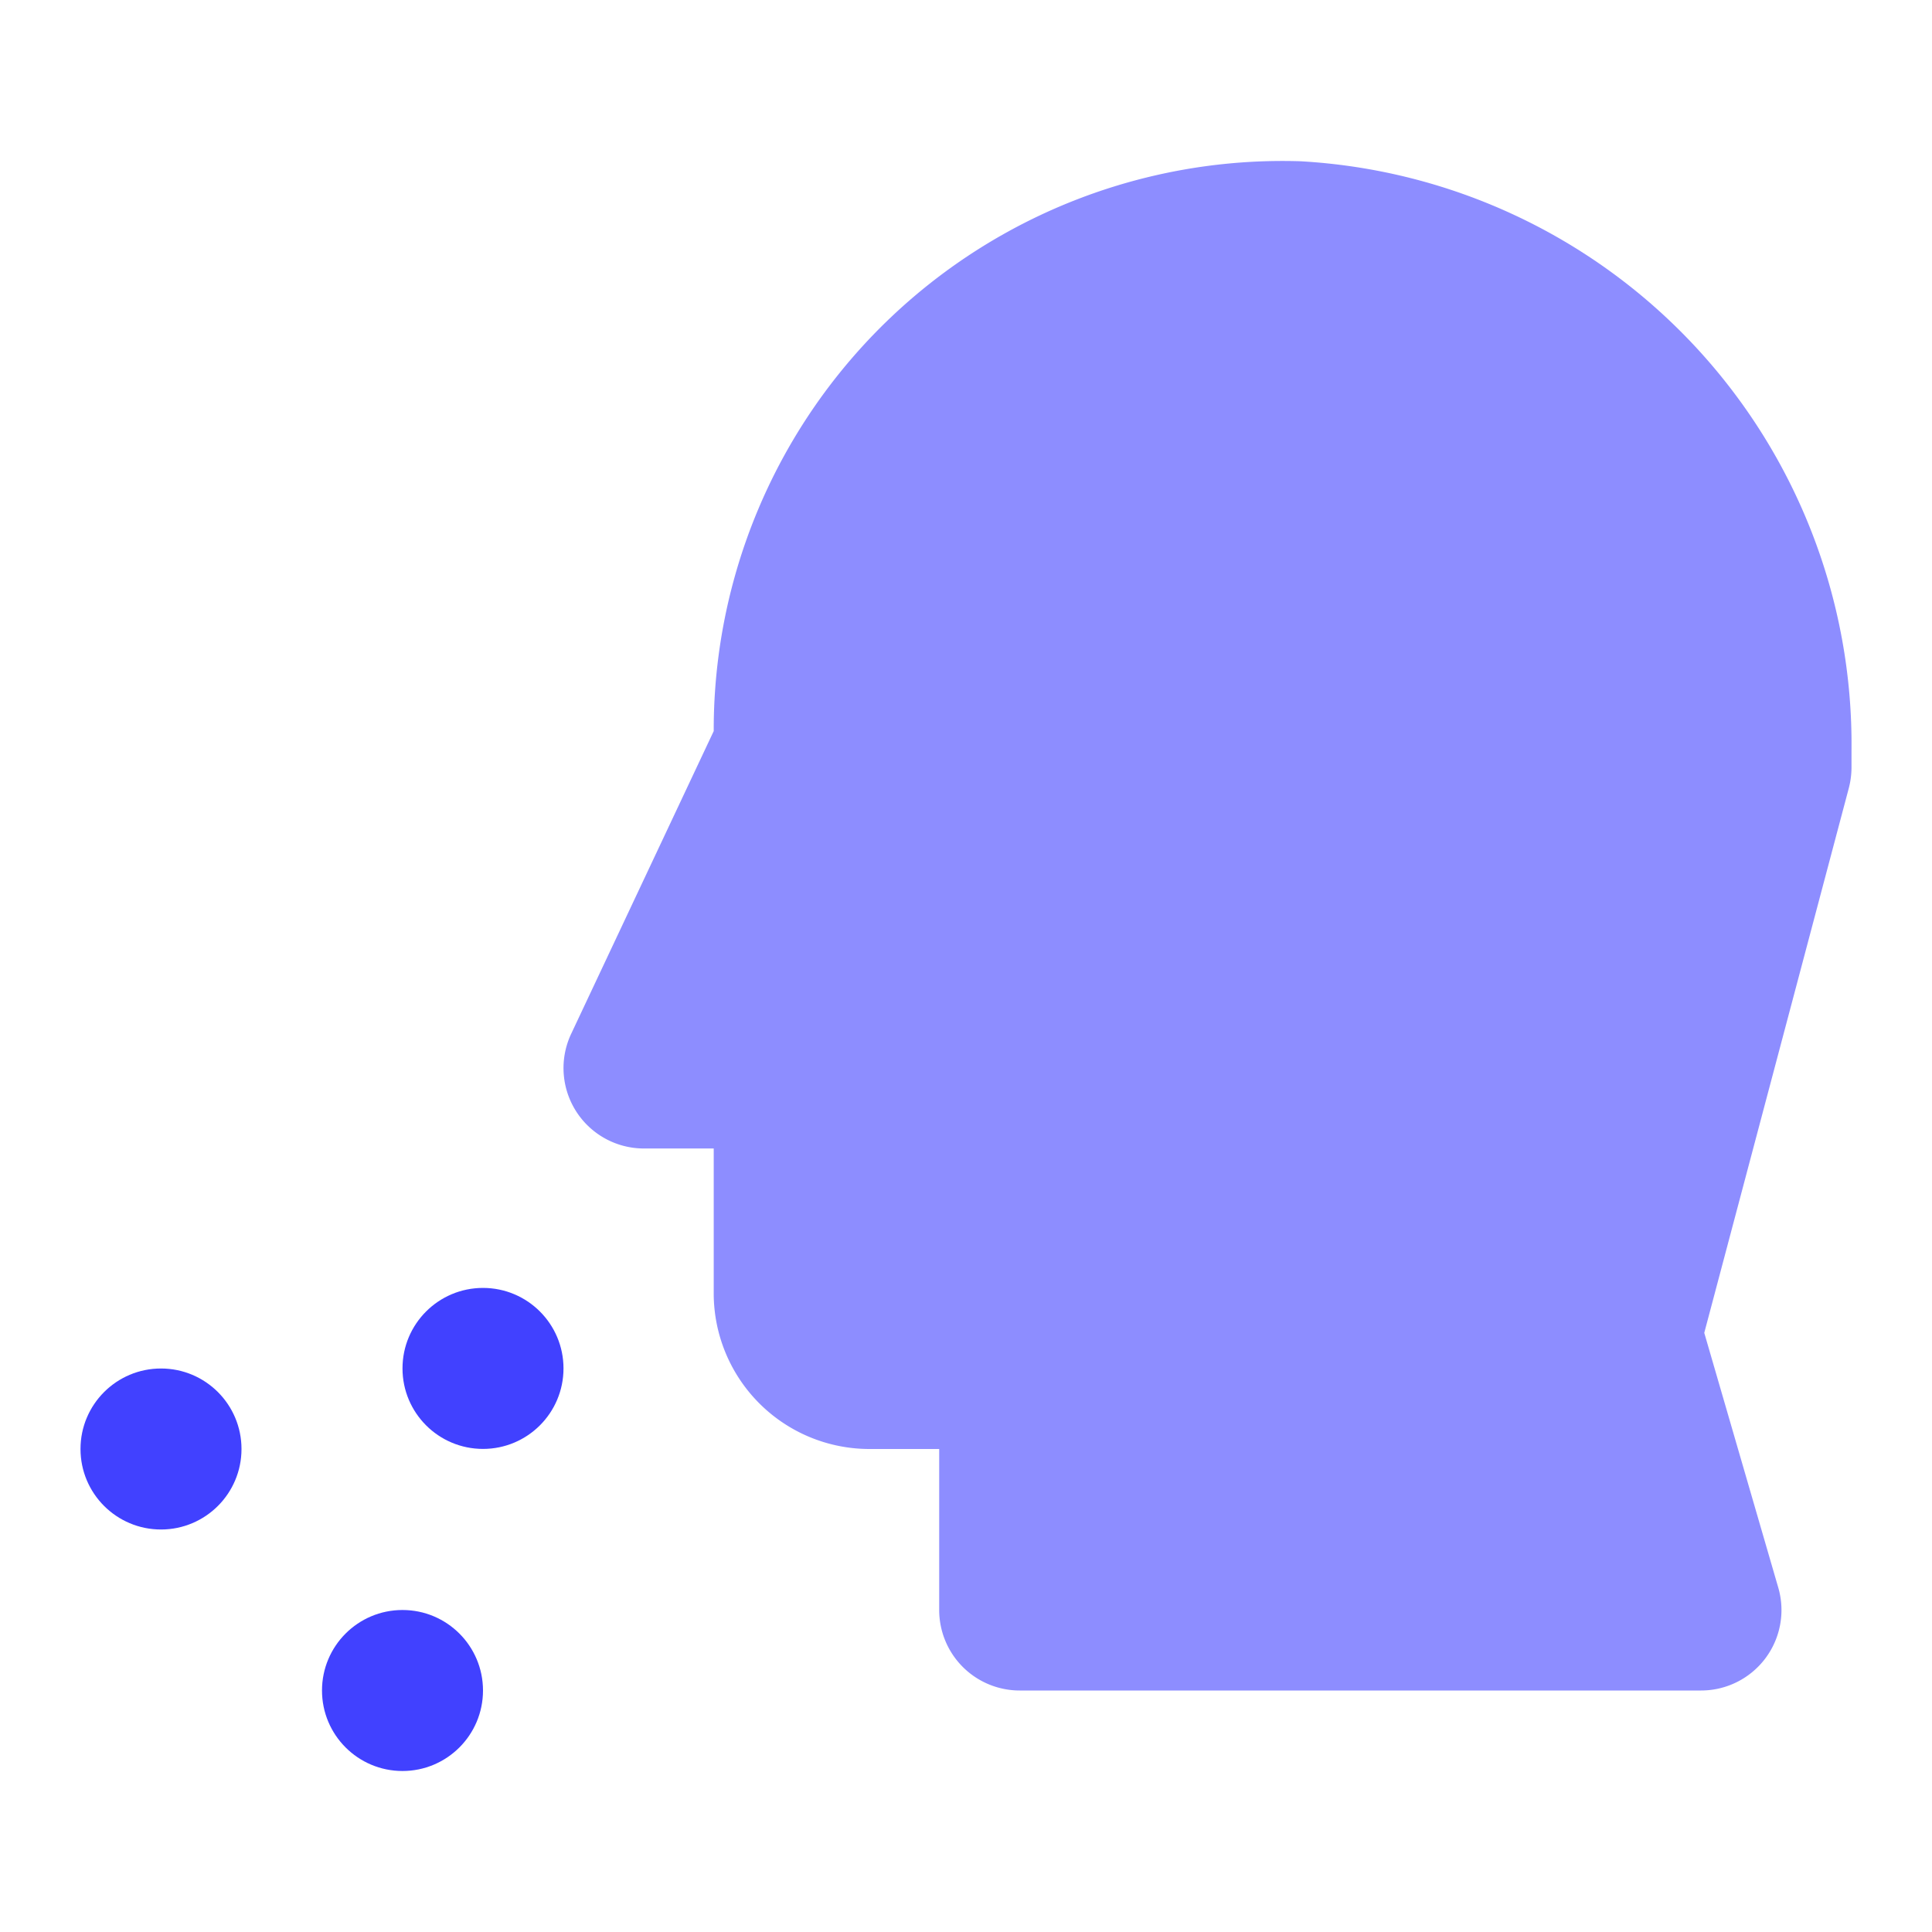 <svg xmlns="http://www.w3.org/2000/svg" data-name="Layer 1" viewBox="0 0 24 24"><circle cx="6" cy="16.999" r="1" fill="#4141ff"/><circle cx="2" cy="18" r="1" fill="#4141ff"/><circle cx="5" cy="21" r="1" fill="#4141ff"/><path fill="#8d8dff" d="M21.13,21H12.667a1.0 1,0,0,1-1-1V18H10.8a1.935,1.935,0,0,1-1.934-1.934V14.267H8a.999.999,0,0,1-.904-1.426L8.866,9.082V9.066a7.067,7.067,0,0,1,7.284-7.063A7.252,7.252,0,0,1,23,9.321V9.533a1.031,1.031,0,0,1-.033.256l-1.796,6.768.919,3.164a.999.999,0,0,1-.96,1.279Z"/></svg>